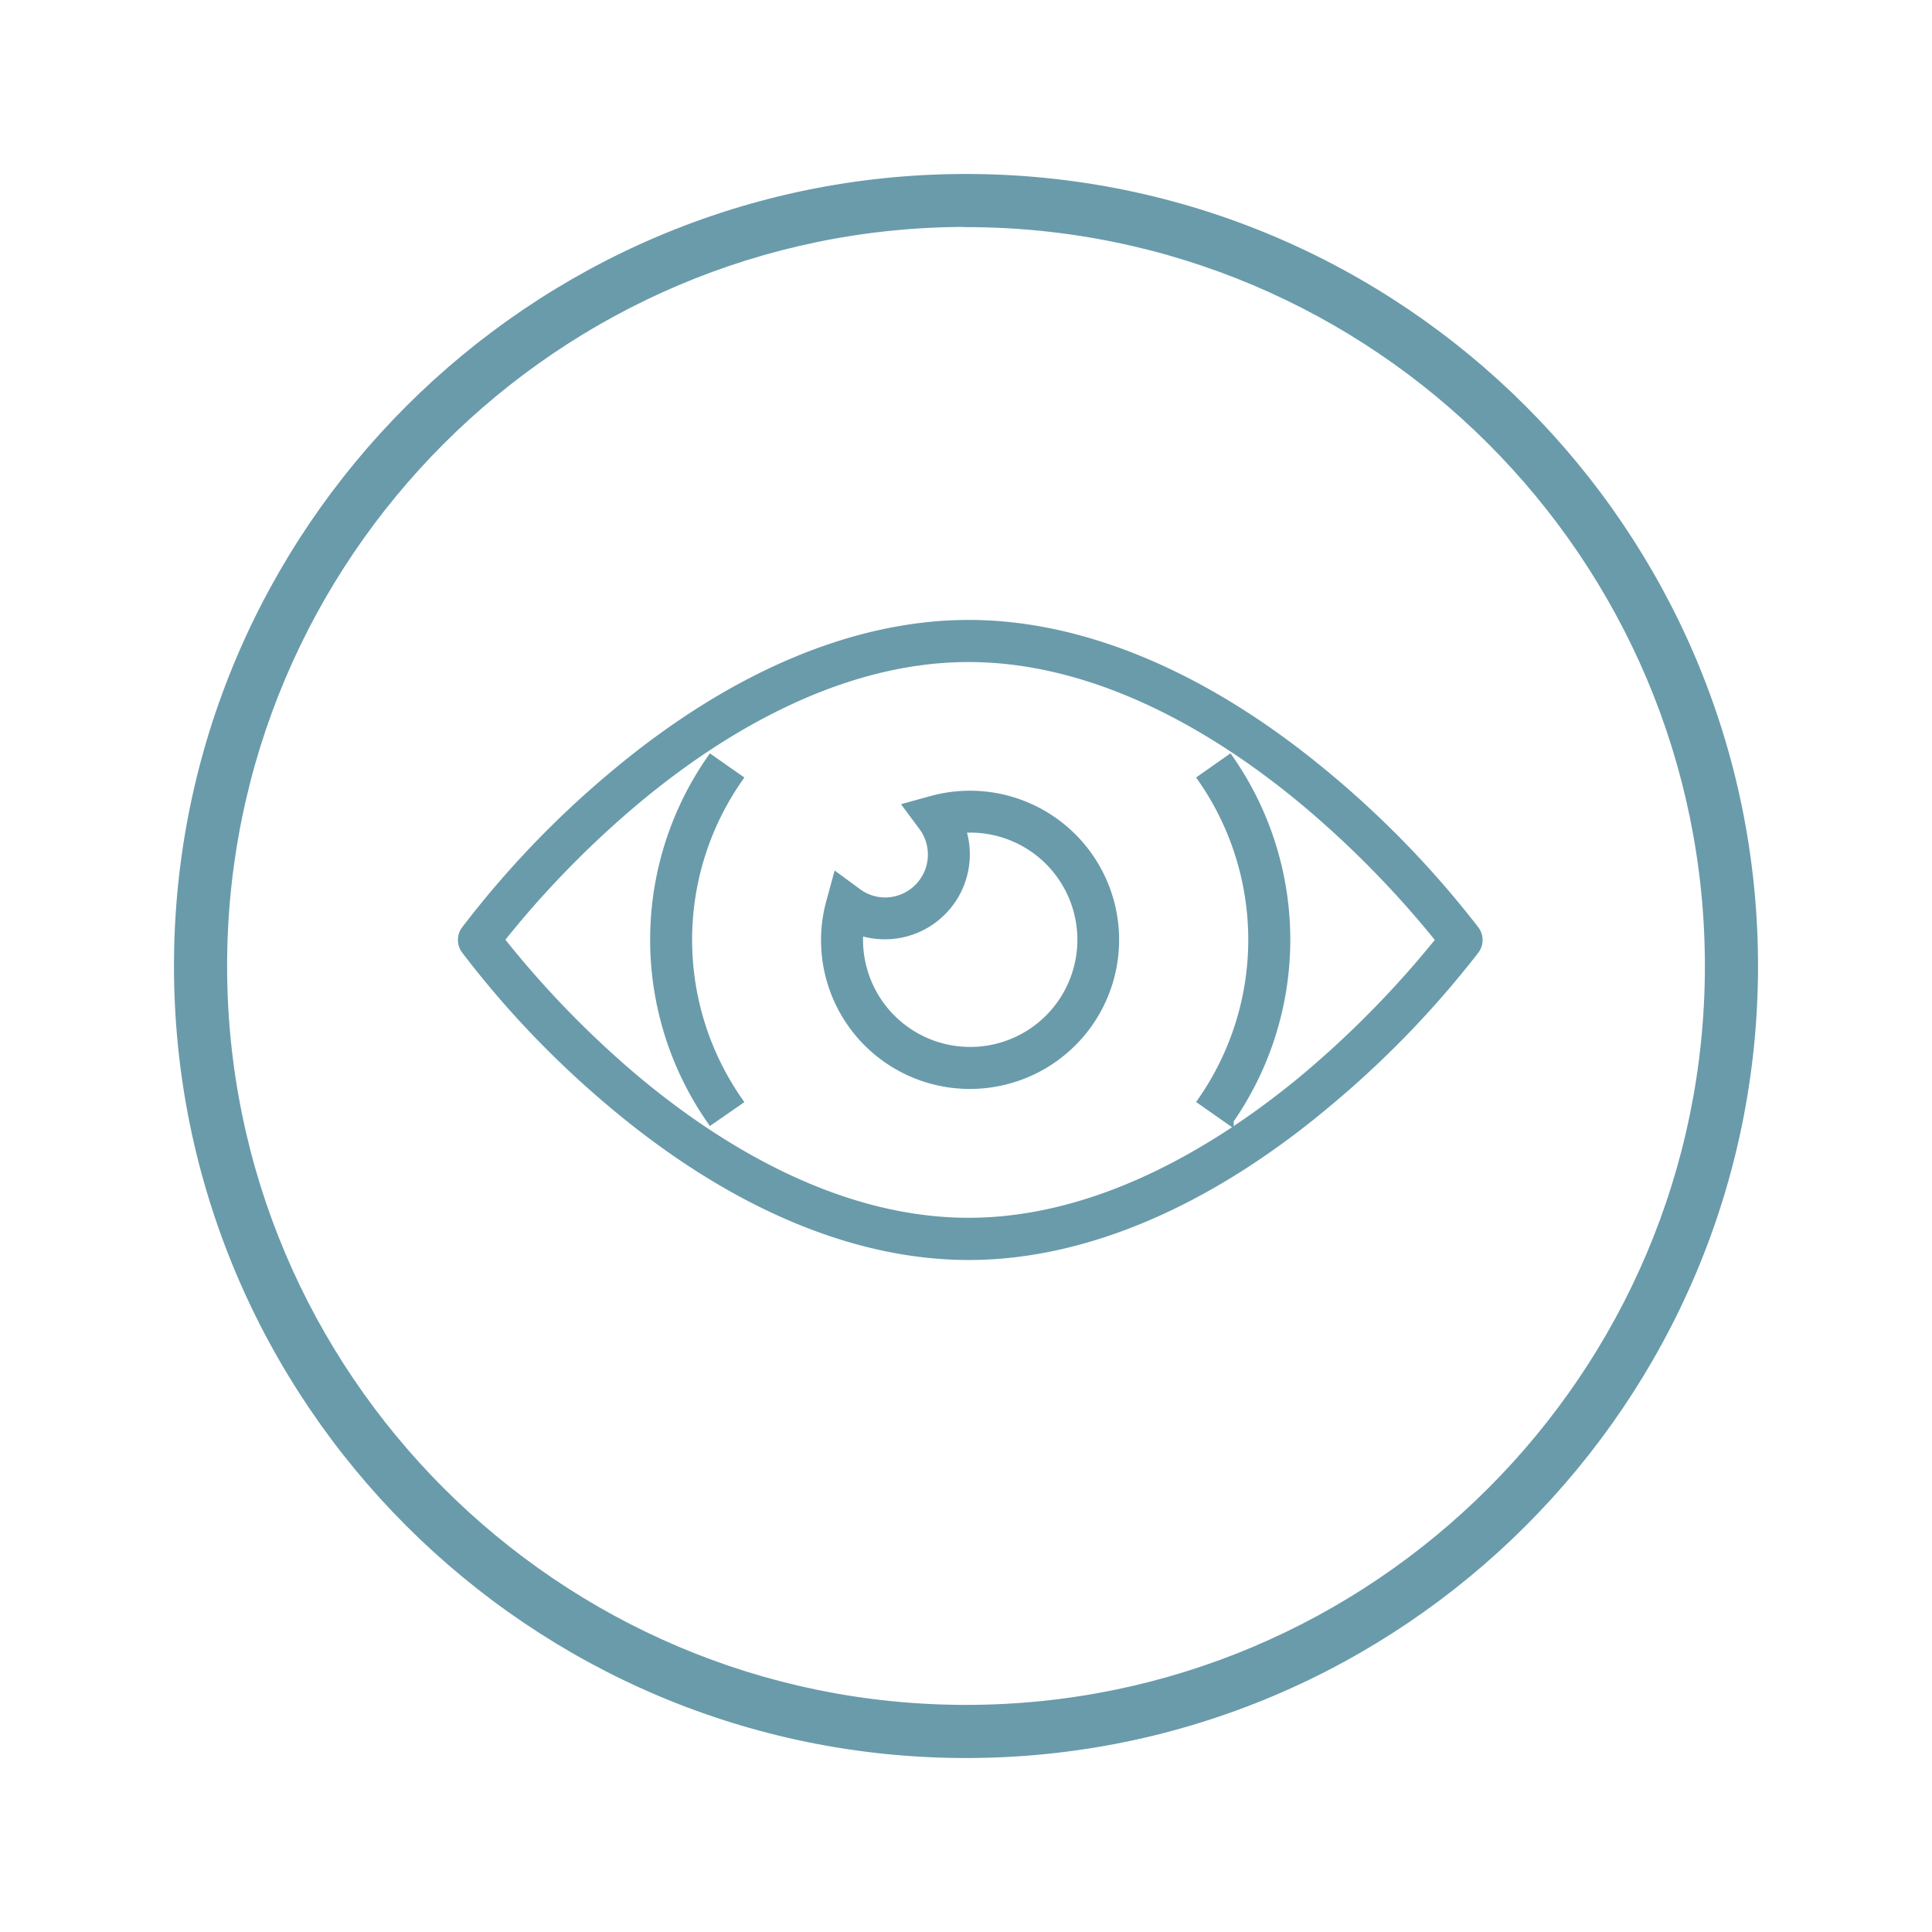 <svg id="Livello_1" data-name="Livello 1" xmlns="http://www.w3.org/2000/svg" width="400" height="400" viewBox="0 0 400 400">
  <defs>
    <style>
      .cls-1, .cls-2 {
        fill: #699BAB;
        stroke: #699BAB;
        stroke-miterlimit: 10;
      }

      .cls-2 {
        stroke-width: 1.74px;
      }
    </style>
  </defs>
  <path class="cls-1" d="M200,363.48c-90.14,0-163.48-73.34-163.48-163.48S109.86,36.52,200,36.52,363.48,109.86,363.48,200,290.14,363.48,200,363.48Zm0-317C115.37,46.52,46.52,115.37,46.52,200S115.37,353.48,200,353.48,353.48,284.63,353.48,200,284.63,46.52,200,46.52Z"/>
  <g>
    <path class="cls-2" d="M200.56,260c-23.95,0-49.59-11-74.15-31.78a198.54,198.54,0,0,1-30.07-31.57,3.47,3.47,0,0,1,0-4.08A199.26,199.26,0,0,1,126.41,161c24.56-20.79,50.2-31.78,74.15-31.78s49.7,11,74.46,31.77a202.27,202.27,0,0,1,30.39,31.57,3.48,3.48,0,0,1,0,4.12A203,203,0,0,1,275,228.19C250.26,249,224.51,260,200.56,260Zm-97-65.4A202.45,202.45,0,0,0,131,223c16.21,13.7,41.43,30,69.53,30s53.51-16.34,69.87-30a206.12,206.12,0,0,0,27.78-28.4,205.54,205.54,0,0,0-27.78-28.4c-16.36-13.71-41.76-30-69.87-30s-53.42,16.39-69.66,30.14A202.67,202.67,0,0,0,103.52,194.56Z"/>
    <path class="cls-2" d="M147.19,231.92a65.45,65.45,0,0,1,0-74.73l5.71,4a58.45,58.45,0,0,0,0,66.78Z"/>
    <path class="cls-2" d="M254.55,231.94l-5.7-4a58.49,58.49,0,0,0,0-66.76l5.7-4a65.41,65.41,0,0,1,0,74.72Z"/>
    <path class="cls-2" d="M200.88,224.58a29.92,29.92,0,0,1-28.91-38l1.34-4.9,4.08,3a9.68,9.68,0,0,0,5.8,2,9.75,9.75,0,0,0,7.84-15.6L188,167l4.89-1.35a30,30,0,1,1,8,58.93Zm-23-31.83c0,.61-.07,1.21-.07,1.81a23.06,23.06,0,1,0,23.06-23.05c-.6,0-1.21,0-1.82.07a16.34,16.34,0,0,1,.87,5.29,16.72,16.72,0,0,1-22,15.88Z"/>
  </g>
</svg>
